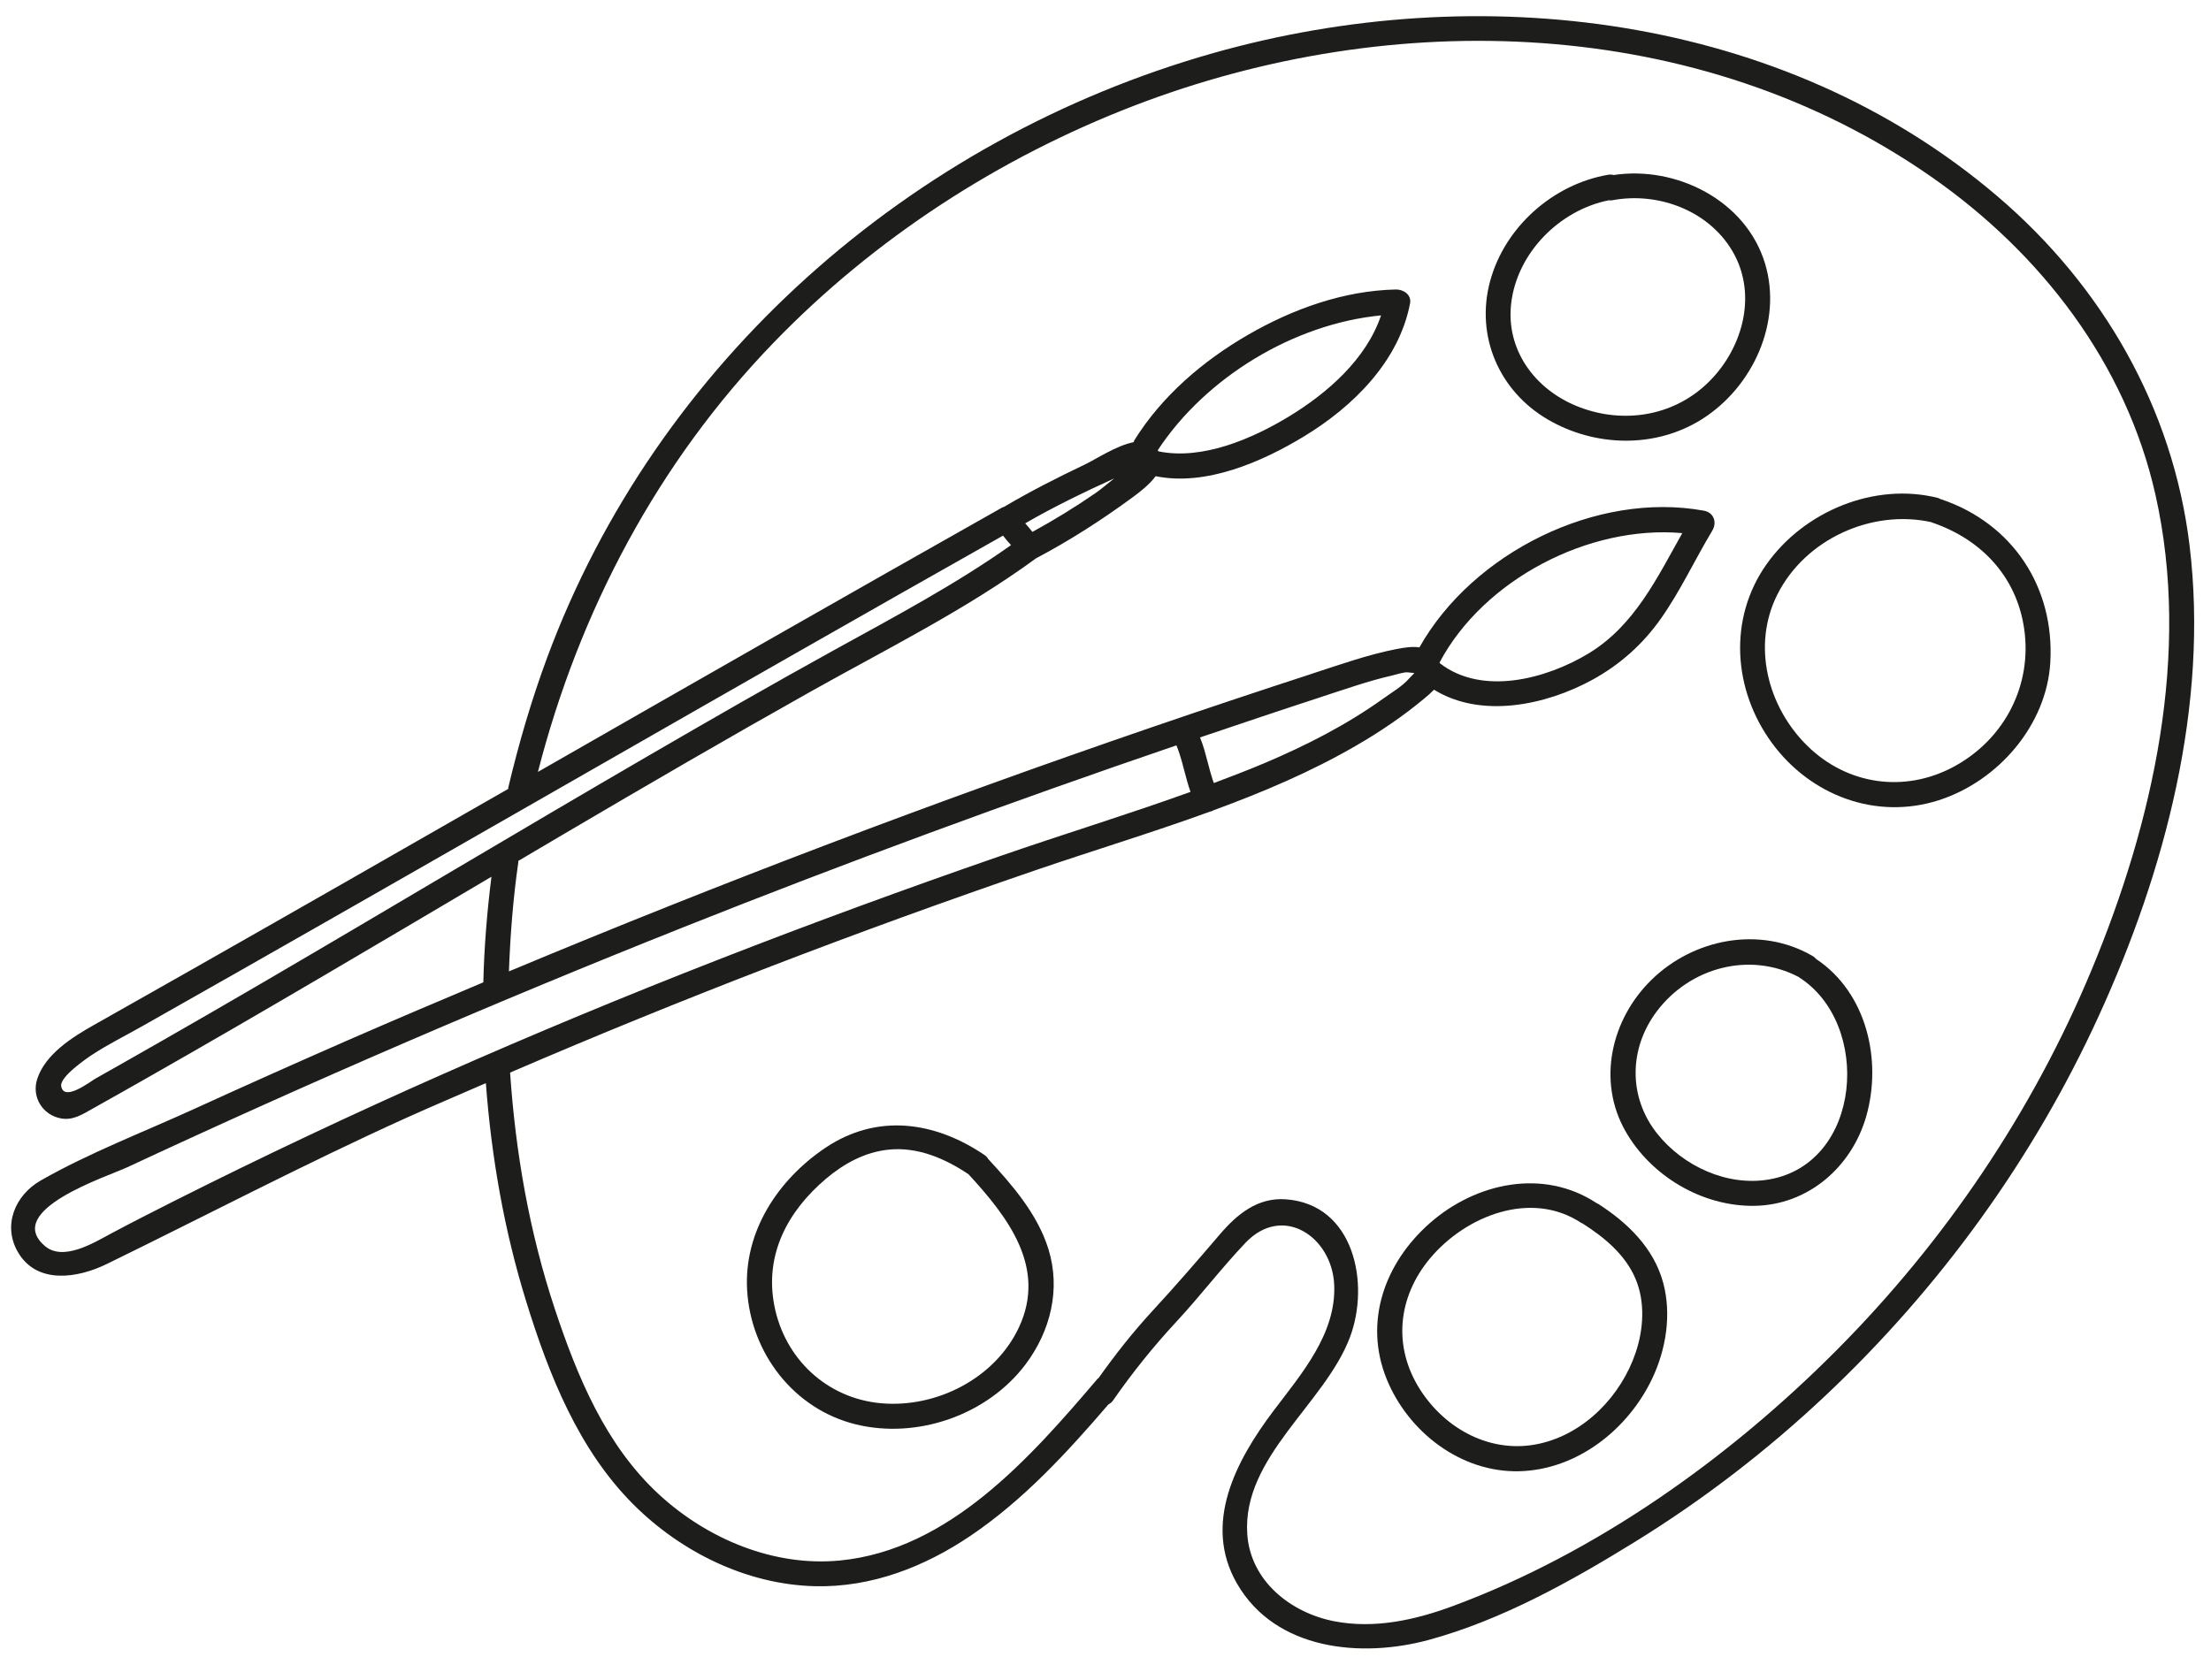 <svg xmlns="http://www.w3.org/2000/svg" xmlns:xlink="http://www.w3.org/1999/xlink" width="500" zoomAndPan="magnify" viewBox="0 0 375 285" height="380" preserveAspectRatio="xMidYMid meet" version="1.0"><path fill="#1d1d1b" d="M 371.367 92.559 C 368.547 69.207 356.594 48.496 338.777 33.297 C 302.398 2.25 250.711 -3.711 205.781 9.004 C 154.473 23.531 111.367 61.41 92.781 111.613 C 90.125 118.789 87.984 126.133 86.215 133.574 C 86.191 133.672 86.215 133.738 86.207 133.824 C 68.258 144.109 50.309 154.395 32.32 164.605 C 26.848 167.711 21.367 170.801 15.895 173.902 C 12.266 175.949 7.66 178.836 6.305 183.066 C 5.336 186.078 7.211 189.16 10.336 189.73 C 12.379 190.109 13.969 189.051 15.695 188.082 C 18.805 186.344 21.91 184.59 25.004 182.828 C 44.59 171.691 63.961 160.195 83.355 148.73 C 82.609 154.676 82.117 160.648 81.977 166.645 C 74.32 169.871 66.672 173.117 59.059 176.445 C 50.312 180.27 41.598 184.168 32.914 188.133 C 24.316 192.062 15.117 195.574 6.914 200.258 C 2.551 202.742 0.344 207.934 3.113 212.535 C 6.371 217.949 13.246 216.805 18.074 214.445 C 34.973 206.195 51.582 197.484 68.723 189.723 C 73.254 187.668 77.848 185.738 82.406 183.746 C 83.348 196.344 85.531 208.816 89.281 220.895 C 93.109 233.238 98.105 245.879 107.391 255.18 C 115.508 263.309 126.676 268.824 138.277 269.09 C 147.809 269.305 156.754 265.828 164.566 260.562 C 173.543 254.512 180.977 246.422 188.004 238.238 C 188.285 238.098 188.543 237.898 188.773 237.582 C 192.062 232.855 195.609 228.438 199.527 224.215 C 203.562 219.867 207.184 215.094 211.262 210.812 C 217.578 204.191 225.918 209.812 226.289 217.949 C 226.664 226.293 220.684 233.113 215.98 239.355 C 209.664 247.738 203.918 258.469 209.82 268.672 C 216.363 279.98 230.895 281.312 242.355 278.191 C 254.715 274.824 266.512 268.227 277.352 261.531 C 288.91 254.395 299.723 246.066 309.602 236.762 C 329.004 218.488 344.895 196.566 355.973 172.328 C 367.207 147.777 374.648 119.699 371.367 92.559 Z M 27.66 176.461 C 25.285 177.82 22.902 179.184 20.516 180.531 C 19.086 181.344 17.652 182.148 16.223 182.957 C 15.355 183.445 10.793 187.016 10.379 184.234 C 10.148 182.676 14.594 179.605 15.68 178.895 C 18.355 177.148 21.277 175.699 24.055 174.125 C 29.367 171.121 34.668 168.109 39.969 165.102 C 60.52 153.422 81.023 141.668 101.535 129.922 C 124.363 116.852 147.211 103.789 170.121 90.863 C 170.129 90.879 170.137 90.887 170.148 90.902 C 170.566 91.441 171.016 91.973 171.477 92.477 C 161.988 99.188 151.727 104.625 141.566 110.23 C 130.875 116.125 120.285 122.219 109.73 128.352 C 87.859 141.059 66.168 154.078 44.316 166.832 C 38.77 170.07 33.223 173.281 27.66 176.461 Z M 234.234 53.504 C 231.738 60.945 225.094 66.723 218.586 70.672 C 212.395 74.43 203.938 78.09 196.504 76.574 C 196.461 76.516 196.41 76.457 196.355 76.391 C 204.441 64.059 219.422 54.93 234.234 53.504 Z M 175.105 90.23 C 175.098 90.223 175.098 90.223 175.09 90.215 C 174.703 89.727 174.297 89.246 173.883 88.777 C 178.754 85.961 183.855 83.492 188.98 81.16 C 187.898 81.996 186.848 82.93 185.812 83.645 C 182.367 86.02 178.793 88.223 175.105 90.23 Z M 29.453 203.785 C 25.863 205.598 22.277 207.418 18.73 209.316 C 15.852 210.863 10.691 214.031 7.594 211.359 C 0.531 205.285 18.152 199.621 21.555 198.031 C 52.559 183.578 83.969 170.012 115.762 157.355 C 143.418 146.348 171.355 136.059 199.527 126.445 C 199.531 126.457 199.539 126.48 199.547 126.496 C 199.742 126.945 199.902 127.422 200.059 127.887 C 200.215 128.367 200.355 128.855 200.496 129.344 C 200.512 129.387 200.504 129.379 200.512 129.41 C 200.539 129.527 200.578 129.648 200.605 129.766 C 200.68 130.047 200.754 130.32 200.828 130.602 C 201.164 131.836 201.48 133.109 201.918 134.336 C 191.195 138.203 180.258 141.539 169.504 145.27 C 137.523 156.344 105.934 168.57 74.996 182.27 C 59.637 189.066 44.449 196.234 29.453 203.785 Z M 224.238 118.188 C 224.242 118.188 224.242 118.18 224.242 118.18 C 228.16 116.918 232.062 115.52 236.078 114.602 C 236.781 114.438 238.195 113.965 238.824 114.062 C 240.254 114.277 240.082 113.875 238.957 115.148 C 237.809 116.449 236.031 117.484 234.633 118.492 C 228.391 122.969 221.527 126.465 214.461 129.461 C 211.633 130.66 208.754 131.746 205.879 132.836 C 205.805 132.637 205.73 132.441 205.664 132.242 C 205.508 131.762 205.367 131.273 205.227 130.785 C 205.211 130.742 205.219 130.75 205.211 130.719 C 205.184 130.602 205.145 130.484 205.117 130.363 C 205.043 130.082 204.969 129.809 204.895 129.527 C 204.504 128.055 204.125 126.523 203.531 125.098 C 210.426 122.773 217.32 120.438 224.238 118.188 Z M 244.215 112.523 C 244.191 112.48 244.18 112.434 244.156 112.391 C 251.605 98.359 269.43 89.039 285.328 90.438 C 281.039 98.062 277.219 106.117 269.461 110.836 C 262.305 115.172 251.43 118.094 244.215 112.523 Z M 311.504 229.047 C 293.258 247.383 270.762 263.441 246.371 272.473 C 239.98 274.84 233.078 276.355 226.281 275.031 C 218.883 273.59 212.07 268.176 211.543 260.23 C 210.684 247.176 224.672 238.18 228.953 226.871 C 232.383 217.801 229.707 204.266 218.047 203.453 C 213.27 203.121 209.797 206.004 206.879 209.422 C 203.141 213.793 199.406 218.121 195.496 222.352 C 192.164 225.961 189.168 229.777 186.324 233.773 C 186.262 233.832 186.195 233.852 186.137 233.918 C 174.816 247.211 161.02 262.93 142.461 264.727 C 131.281 265.816 120.039 261.098 111.871 253.617 C 102.734 245.246 97.914 233.543 94.086 222.004 C 89.789 209.051 87.438 195.551 86.516 181.957 C 115.754 169.359 145.492 157.953 175.609 147.637 C 185.398 144.285 195.422 141.254 205.219 137.688 C 205.441 137.648 205.637 137.57 205.828 137.457 C 214.188 134.387 222.379 130.926 230.062 126.457 C 234.094 124.121 237.957 121.512 241.535 118.523 C 242.141 118.02 242.719 117.523 243.223 117.004 C 251.191 121.934 262.137 119.641 269.969 115.379 C 274.703 112.805 278.633 109.305 281.73 104.898 C 285.031 100.199 287.453 94.949 290.406 90.035 C 291.254 88.633 290.695 86.945 288.984 86.633 C 270.793 83.312 249.785 93.758 240.742 109.824 C 239.543 109.645 238.219 109.84 236.855 110.105 C 231.996 111.059 227.301 112.738 222.605 114.262 C 222.602 114.262 222.602 114.27 222.602 114.27 C 185.781 126.25 149.348 139.402 113.383 153.738 C 104.332 157.348 95.309 161.031 86.316 164.789 C 86.547 158.59 87.027 152.406 87.91 146.266 C 87.926 146.188 87.895 146.125 87.895 146.055 C 90.574 144.469 93.25 142.887 95.93 141.312 C 109.73 133.191 123.578 125.133 137.547 117.293 C 150.438 110.059 163.773 103.461 175.727 94.711 C 181.434 91.699 186.863 88.211 192.07 84.387 C 193.18 83.57 194.914 82.262 196.008 80.781 C 204.516 82.527 214.078 78.336 221.156 74.039 C 229.465 69 237.262 61.328 239.156 51.469 C 239.438 49.988 238.016 49.086 236.758 49.109 C 227.91 49.301 219.262 52.41 211.656 56.809 C 204.043 61.211 197.047 67.188 192.379 74.711 C 192.312 74.812 192.312 74.918 192.27 75.012 C 189.367 75.574 185.871 77.906 184.062 78.77 C 179.375 81.004 174.734 83.352 170.27 85.996 C 170.18 86.035 170.098 86.027 170.008 86.078 C 143.684 100.926 117.457 115.934 91.234 130.949 C 98.238 103.676 111.539 78.488 131.184 58.156 C 148.27 40.469 169.434 26.75 192.363 17.926 C 236.27 1.031 288.141 2.516 327.559 29.988 C 346.145 42.941 360.578 61.633 365.59 83.973 C 371.625 110.887 365.168 139.477 354.766 164.492 C 344.754 188.578 329.891 210.566 311.504 229.047 Z M 311.504 229.047 " fill-opacity="1" fill-rule="nonzero"/><path fill="#1d1d1b" d="M 167.602 196.609 C 167.461 196.359 167.254 196.121 166.957 195.922 C 158.516 190.219 148.773 188.844 140.027 194.695 C 131.934 200.117 126.129 208.949 126.719 218.883 C 127.355 229.562 134.648 239.047 145.137 241.629 C 155.57 244.195 167.484 240.051 173.949 231.441 C 178.176 225.805 179.934 218.711 177.82 211.898 C 175.969 205.961 171.75 201.102 167.602 196.609 Z M 149.484 238.055 C 140.242 237.25 133.043 230.48 131.316 221.41 C 129.676 212.785 133.605 205.465 140.086 199.969 C 143.137 197.387 146.707 195.434 150.734 195.027 C 155.629 194.523 160.277 196.527 164.262 199.199 C 170.906 206.426 177.562 214.961 172.84 225.133 C 168.801 233.809 158.871 238.875 149.484 238.055 Z M 149.484 238.055 " fill-opacity="1" fill-rule="nonzero"/><path fill="#1d1d1b" d="M 270.977 204.176 C 270.918 204.141 270.859 204.141 270.801 204.109 C 270.801 204.109 270.793 204.102 270.793 204.102 C 261.773 198.148 250.316 200.625 242.52 207.484 C 234.848 214.23 231.234 224.254 235.203 233.988 C 238.863 242.938 247.77 249.816 257.641 249.586 C 267.469 249.355 276.133 242.508 280.234 233.84 C 282.574 228.898 283.527 222.988 282.098 217.652 C 280.508 211.715 276.02 207.387 270.977 204.176 Z M 261.098 244.91 C 253.012 246.707 245.207 242.535 240.867 235.746 C 236.195 228.445 237.062 220.027 242.555 213.461 C 248.59 206.254 259.676 201.832 268.184 207.453 C 268.246 207.492 268.312 207.5 268.371 207.527 C 272.109 209.91 275.707 212.848 277.441 217.047 C 279.043 220.93 278.754 225.496 277.434 229.422 C 274.977 236.754 268.793 243.203 261.098 244.91 Z M 261.098 244.91 " fill-opacity="1" fill-rule="nonzero"/><path fill="#1d1d1b" d="M 308.062 162.711 C 307.855 162.488 307.617 162.281 307.336 162.125 C 298.48 157.031 287.238 159.227 280.086 166.238 C 273.266 172.918 270.852 183.34 275.664 191.855 C 279.996 199.508 288.684 204.672 297.516 204.562 C 306.641 204.445 314.051 198 316.52 189.391 C 319.25 179.871 316.605 168.406 308.062 162.711 Z M 300.035 200.086 C 292.961 201.301 285.469 197.84 281.078 192.32 C 276.137 186.113 276.258 177.844 281.027 171.535 C 286.652 164.094 296.77 161.395 305.062 165.734 C 305.078 165.75 305.086 165.766 305.098 165.773 C 317.504 173.629 315.852 197.371 300.035 200.086 Z M 300.035 200.086 " fill-opacity="1" fill-rule="nonzero"/><path fill="#1d1d1b" d="M 329.227 84.695 C 329.195 84.688 329.172 84.695 329.145 84.688 C 328.996 84.613 328.871 84.52 328.691 84.473 C 317.934 81.758 305.988 86.73 299.641 95.688 C 293.082 104.941 293.941 117.051 300.539 126.051 C 307.078 134.965 318.199 139.168 328.84 135.75 C 338.875 132.523 347.137 123.027 347.746 112.344 C 348.477 99.586 341.348 88.793 329.227 84.695 Z M 331.238 130.137 C 322.91 134.559 313.223 133.117 306.508 126.496 C 299.781 119.867 297.117 109.484 301.449 100.859 C 306.152 91.492 317.414 86.344 327.559 88.578 C 327.582 88.586 327.598 88.609 327.617 88.617 C 336.355 91.566 342.457 98.293 343.43 107.617 C 344.398 116.996 339.57 125.711 331.238 130.137 Z M 331.238 130.137 " fill-opacity="1" fill-rule="nonzero"/><path fill="#1d1d1b" d="M 273.688 29.691 C 273.414 29.613 273.102 29.59 272.746 29.648 C 263.379 31.262 255.203 38.523 252.723 47.734 C 250.223 57.031 254.258 66.336 262.512 71.16 C 270.523 75.844 280.773 76.102 288.691 71.094 C 297.281 65.656 302.367 54.621 299.359 44.695 C 296.133 34.02 284.344 28.082 273.688 29.691 Z M 288.75 65.773 C 282.789 70.879 274.562 71.824 267.371 68.867 C 260.285 65.953 255.41 59.355 256.301 51.508 C 257.277 42.934 264.477 35.648 272.867 33.977 C 273.035 33.984 273.199 34.02 273.391 33.984 C 281.383 32.445 290.328 35.879 294.215 43.297 C 298.219 50.961 295.051 60.383 288.75 65.773 Z M 288.75 65.773 " fill-opacity="1" fill-rule="nonzero"/></svg>